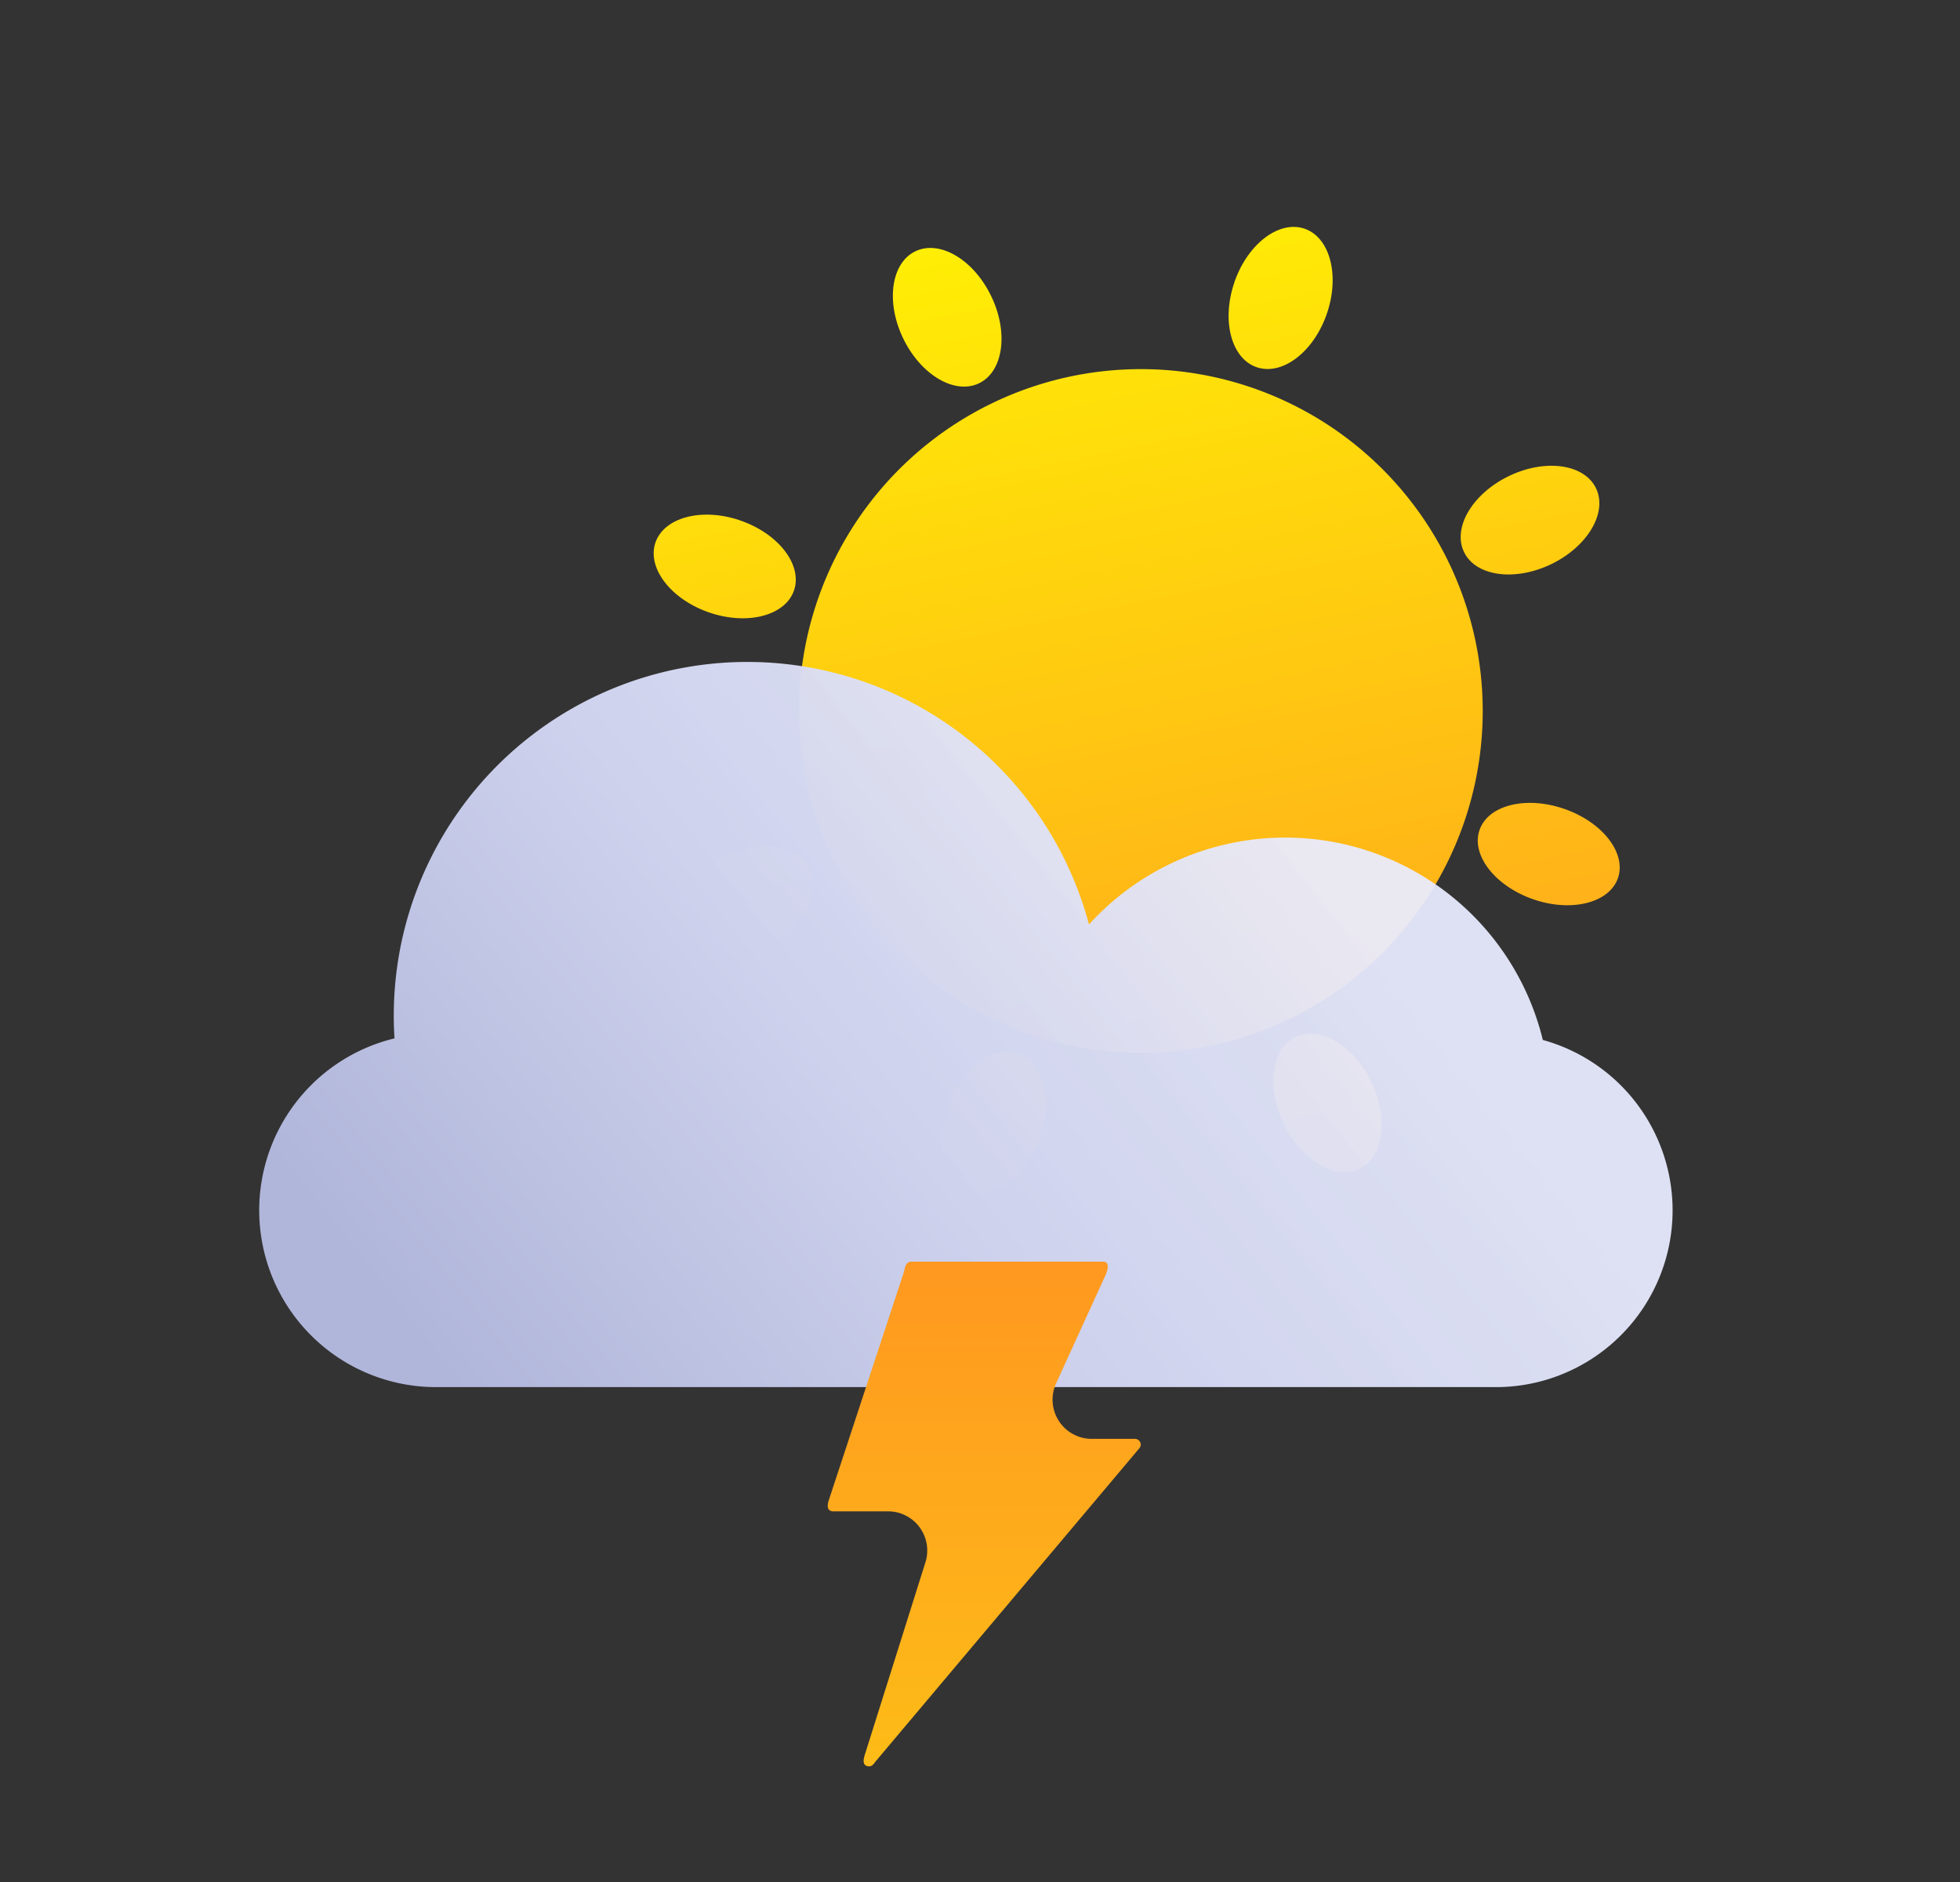 <svg xmlns="http://www.w3.org/2000/svg" width="25" height="24" fill="none"><rect width="100%" height="100%" fill="#333333" stroke="none"/><path fill="url(#a)" fill-rule="evenodd" d="M15.746 3.595c.17-.487.57-.79.895-.678.325.113.451.6.282 1.087-.17.488-.57.791-.896.678-.325-.113-.45-.6-.28-1.087zm-4.225.722c-.225-.464-.156-.962.154-1.112.31-.15.743.105.967.57.225.464.156.962-.153 1.112-.31.15-.743-.105-.968-.57zm8.836 1.909c-.15-.31-.648-.379-1.113-.154-.464.225-.72.658-.57.968.15.31.648.378 1.113.154.464-.225.72-.658.57-.968zm-.402 4.09c.487.17.792.564.682.882-.111.318-.596.439-1.083.269-.487-.17-.793-.565-.682-.883.11-.318.595-.438 1.082-.268zm-6.969 3.116c-.323-.113-.722.191-.892.678-.17.488-.045.974.278 1.087.323.112.723-.192.892-.68.17-.487.046-.973-.278-1.085zm3.388.903c-.224-.465-.157-.962.151-1.11.308-.15.74.106.965.57.224.465.157.962-.151 1.111-.308.15-.74-.107-.965-.571zm-6.037-3.259c-.149-.308-.646-.375-1.11-.15-.465.224-.72.656-.572.964.15.308.647.375 1.111.15.465-.224.72-.656.571-.964zm-.89-4.437c.488.17.792.569.68.892-.113.323-.599.447-1.086.278-.488-.17-.792-.57-.68-.892.113-.323.6-.448 1.087-.278zm3.627 6.53a4.36 4.36 0 1 0 2.866-8.235 4.36 4.36 0 0 0-2.866 8.235z" clip-rule="evenodd"/><path fill="url(#b)" fill-rule="evenodd" d="M13.89 11.788a4.51 4.51 0 0 0-8.858 1.454 2.255 2.255 0 0 0 .524 4.447h13.523a2.254 2.254 0 0 0 .6-4.427 3.382 3.382 0 0 0-5.788-1.474z" clip-rule="evenodd"/><path fill="url(#c)" d="M13.926 18.349a.5.5 0 0 1-.455-.708l.63-1.38c.03-.065.051-.165-.02-.172h-2.458a.075.075 0 0 0-.034.008c-.047.025-.048.091-.065.141l-.95 2.885c-.016.05-.032.116.015.141.01.006.022.009.035.009h.703a.5.5 0 0 1 .477.65l-.773 2.454c-.015.049-.03.112.013.138.022.012.05.014.073.002.024-.013.038-.039.056-.06l3.34-3.965c.018-.02.038-.043.037-.07a.074.074 0 0 0-.074-.073h-.55z"/><defs><linearGradient id="a" x1="11.312" x2="13.886" y1="2.436" y2="14.89" gradientUnits="userSpaceOnUse"><stop stop-color="#FFF303"/><stop offset="1" stop-color="#FFA51D"/></linearGradient><linearGradient id="b" x1="5.813" x2="15.828" y1="17.689" y2="9.721" gradientUnits="userSpaceOnUse"><stop stop-color="#B0B6DA"/><stop offset=".51" stop-color="#CED2ED"/><stop offset="1" stop-color="#E9ECFF" stop-opacity=".94"/></linearGradient><linearGradient id="c" x1="12.55" x2="12.55" y1="16.088" y2="22.525" gradientUnits="userSpaceOnUse"><stop stop-color="#FF9820"/><stop offset="1" stop-color="#FDBC17"/></linearGradient></defs></svg>